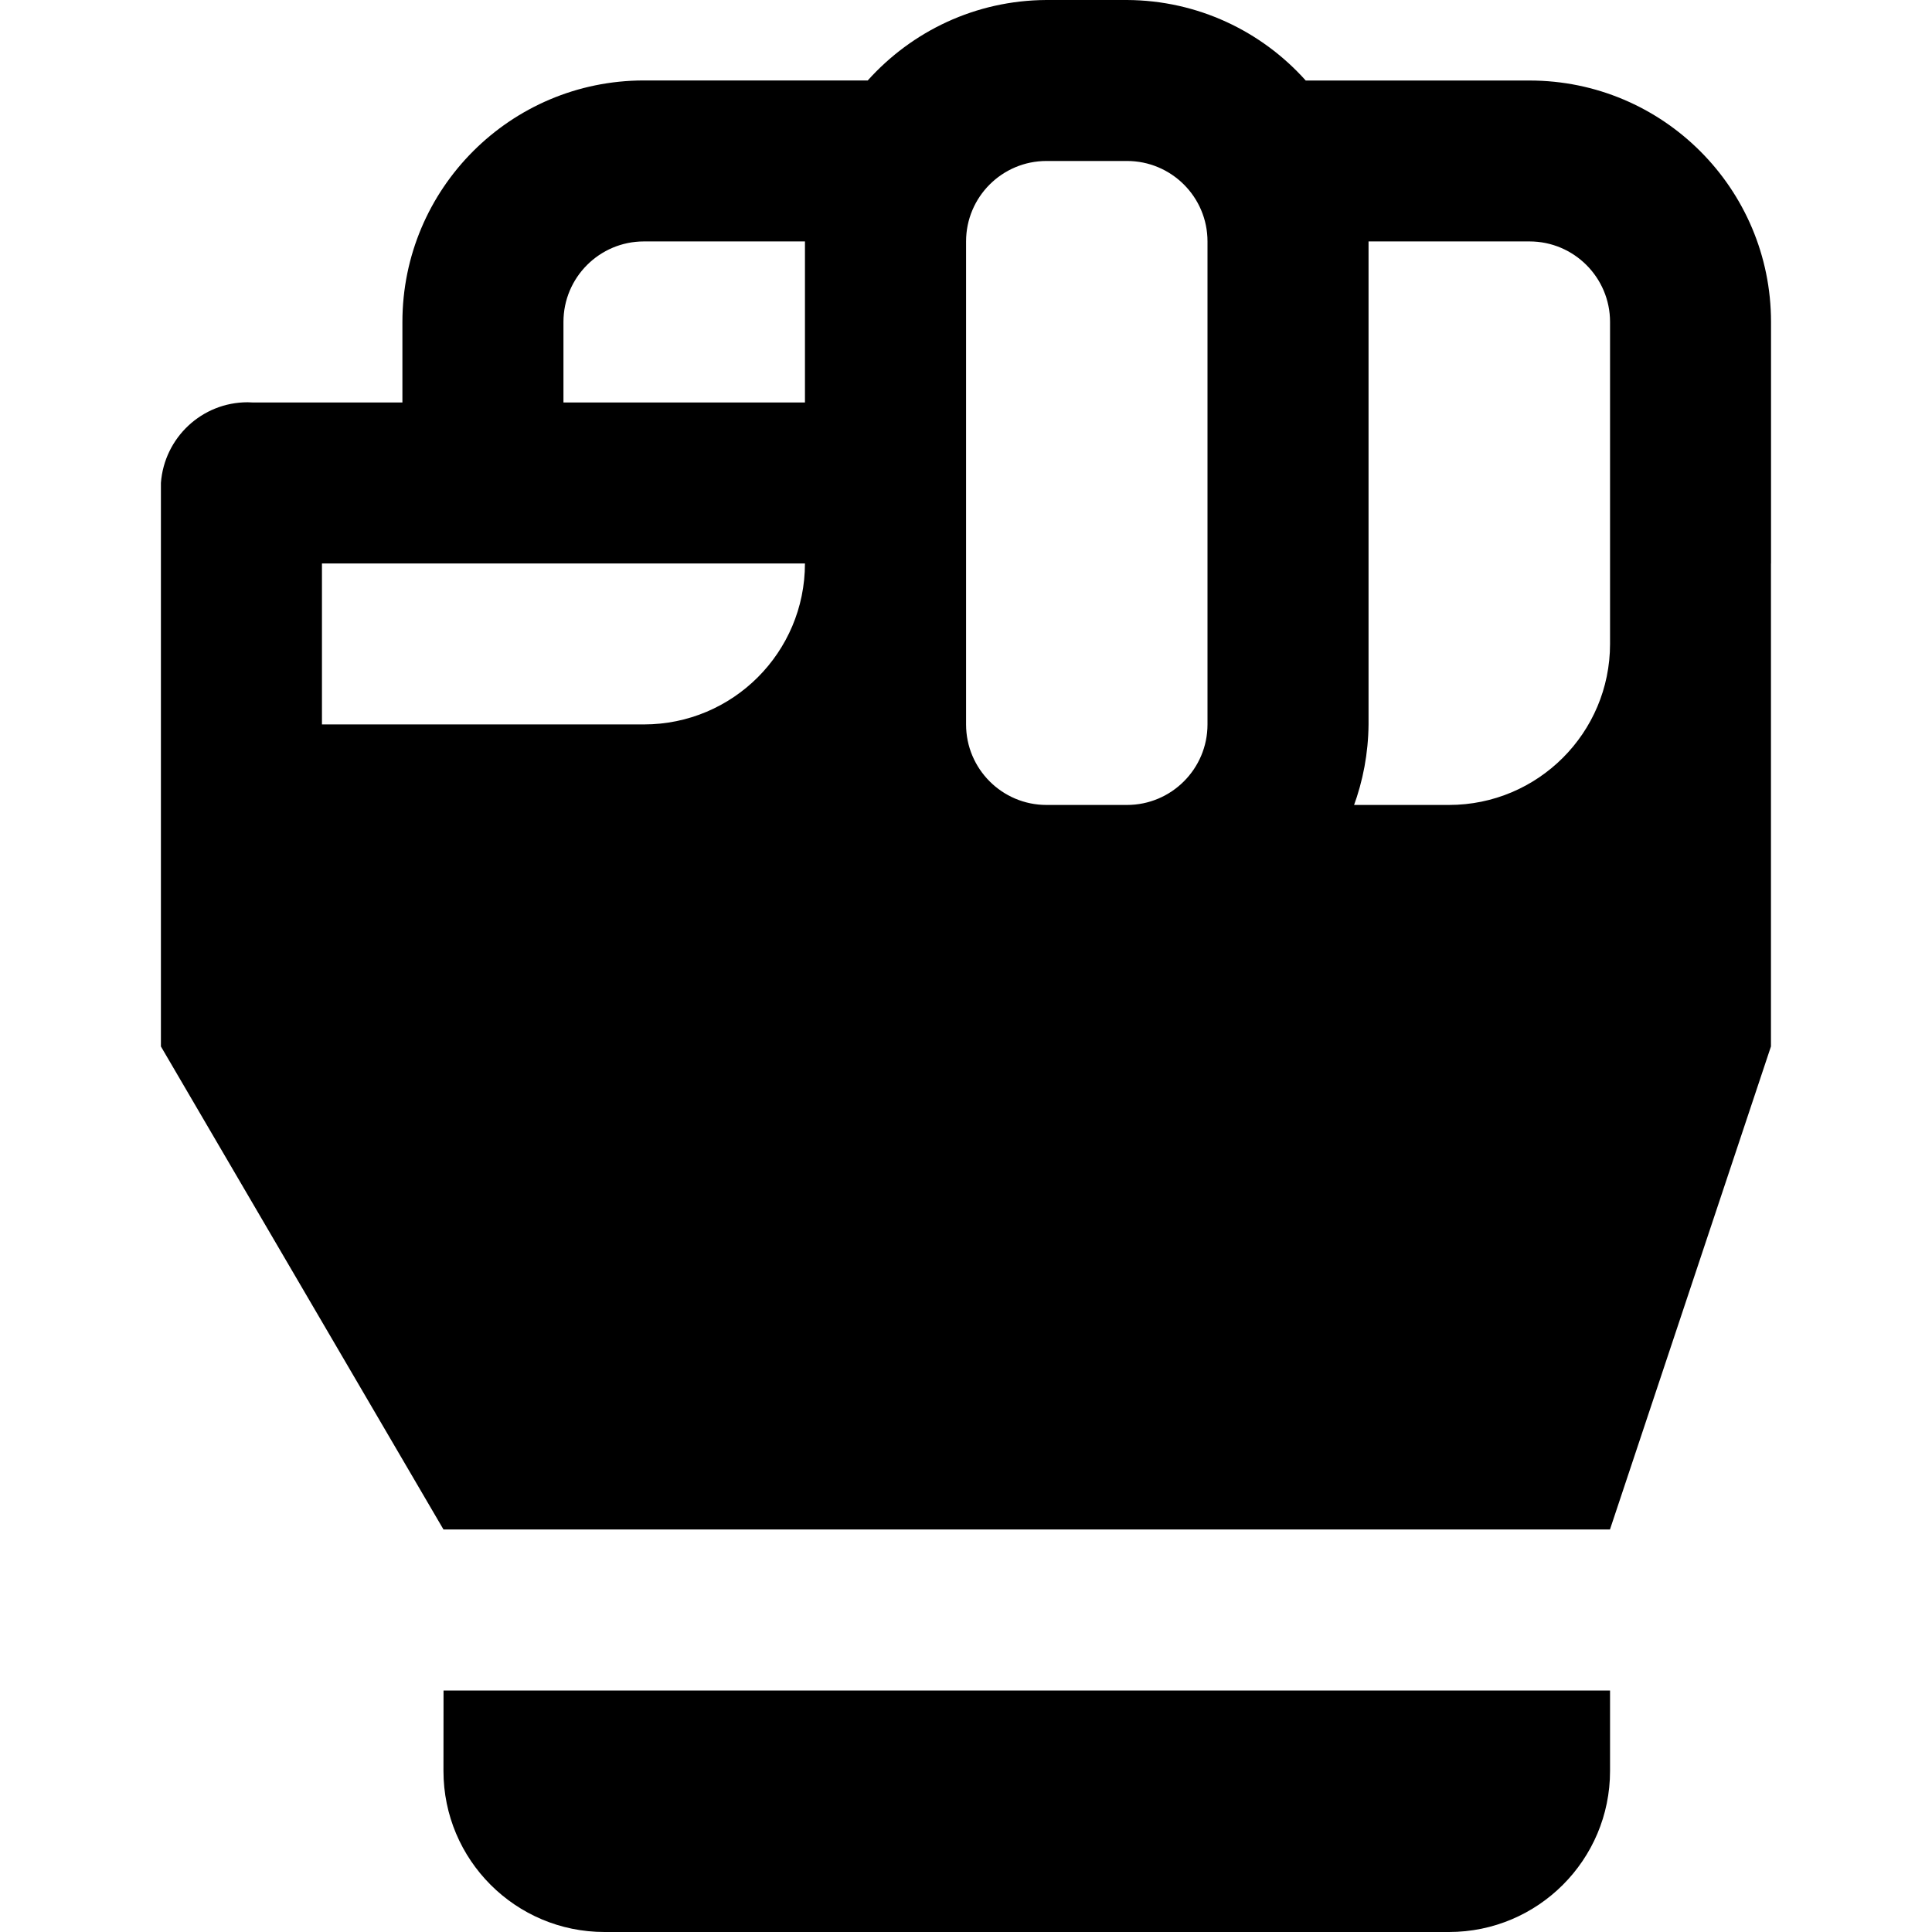 <svg width="28" height="28" viewBox="0 0 28 28" fill="none" xmlns="http://www.w3.org/2000/svg">
<path d="M6.428 24.5H23.334V25.666C23.334 26.955 22.289 28 21 28H8.761C7.472 28 6.427 26.955 6.427 25.666L6.428 24.5ZM25.666 8.166V15.166L23.333 22.166H6.427L2.332 15.166V6.999C2.381 6.344 2.925 5.83 3.589 5.83C3.614 5.83 3.64 5.831 3.666 5.833H3.662H5.832V4.667C5.832 2.734 7.399 1.166 9.332 1.166H12.576C13.216 0.453 14.138 0.005 15.165 0H16.333C17.361 0.005 18.284 0.454 18.921 1.164L18.923 1.167H22.167C24.1 1.167 25.667 2.734 25.667 4.667V8.168L25.666 8.166ZM8.166 5.833H11.666V3.499H9.332C8.688 3.499 8.166 4.022 8.166 4.666V5.833ZM11.666 8.166H4.666V10.499H9.332C10.621 10.499 11.666 9.455 11.666 8.166ZM17.5 3.499C17.5 2.855 16.977 2.333 16.333 2.333H15.167C14.523 2.333 14.001 2.855 14.001 3.499V10.499C14.001 11.143 14.523 11.666 15.167 11.666H16.333C16.977 11.666 17.5 11.143 17.5 10.499V3.499ZM23.334 4.666C23.334 4.022 22.811 3.499 22.167 3.499H19.834V10.499C19.83 10.919 19.753 11.319 19.616 11.69L19.623 11.666H21C22.289 11.666 23.334 10.621 23.334 9.332V4.666Z" fill="currentColor"/>
</svg>
